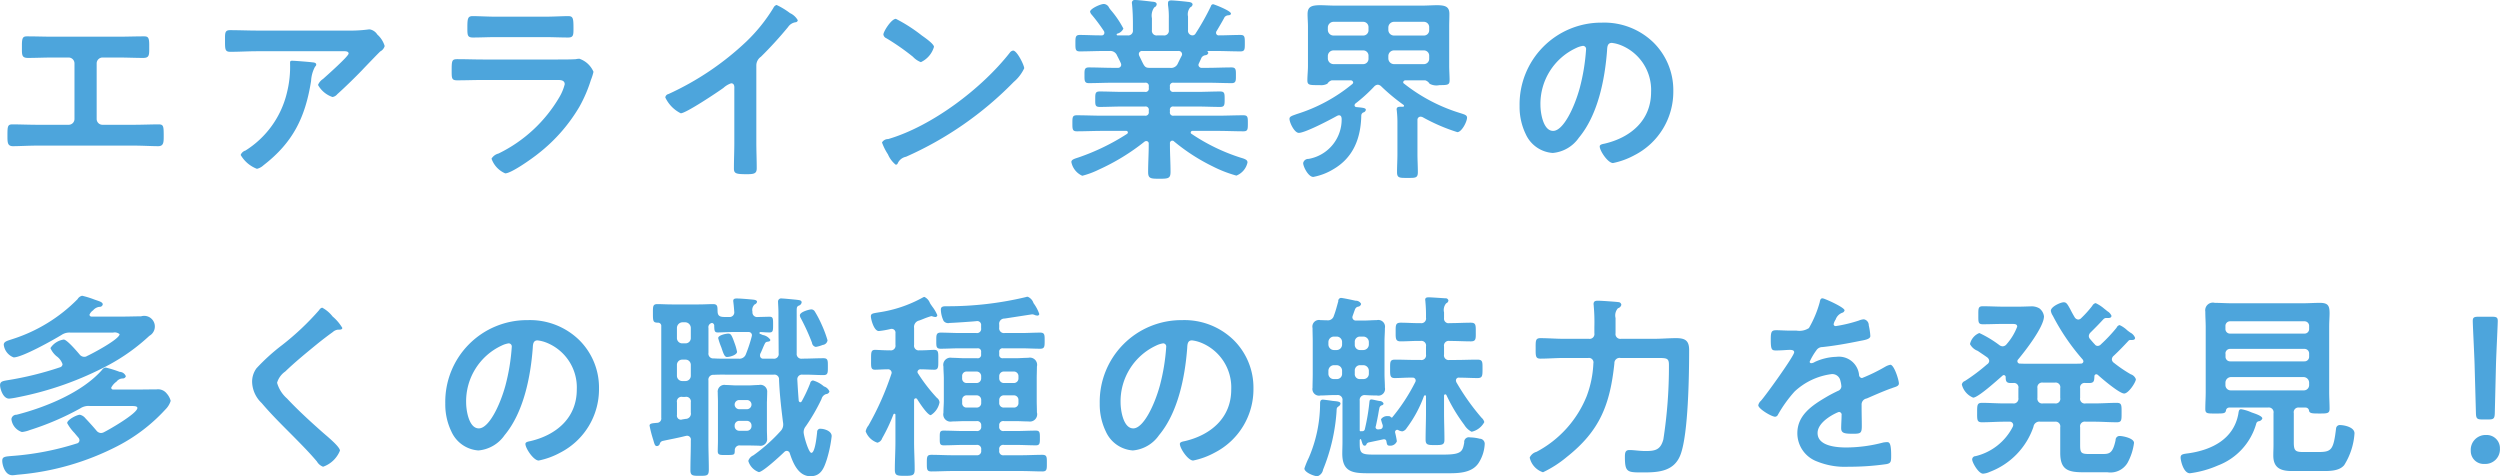 <svg xmlns="http://www.w3.org/2000/svg" width="302.531" height="57.62" viewBox="0 0 302.531 57.62">
  <defs>
    <style>
      .cls-1 {
        fill: #4da5dc;
        fill-rule: evenodd;
      }
    </style>
  </defs>
  <path id="エアライン業界の_多くの職種の魅力を発見_" data-name="エアライン業界の 多くの職種の魅力を発見！" class="cls-1" d="M575.834,6388.1c-1.032,0-2.088-.04-3.12-0.04-0.48,0-.624.14-0.624,1.05v0.58c0,0.72.072,0.98,0.744,0.98,0.984,0,1.968-.05,2.976-0.05h1.921a0.712,0.712,0,0,1,.72.72v6.72a0.7,0.7,0,0,1-.72.7h-3.745c-1.008,0-2.3-.05-3.024-0.05-0.6,0-.624.22-0.624,1.37,0,0.82,0,1.27.672,1.27,0.72,0,1.944-.07,2.976-0.07H585.6c1.032,0,2.256.07,2.976,0.07,0.673,0,.673-0.48.673-1.25,0-1.17-.024-1.39-0.624-1.39-0.721,0-2.041.05-3.025,0.05h-3.744a0.7,0.7,0,0,1-.72-0.7v-6.72a0.712,0.712,0,0,1,.72-0.72h1.92c1.008,0,1.992.05,2.976,0.05,0.672,0,.744-0.26.744-1.01v-0.57c0-.89-0.144-1.03-0.624-1.03-1.056,0-2.088.04-3.144,0.04h-7.9Zm28.945,2.91c-0.24,0-.24.12-0.24,0.31a12.916,12.916,0,0,1-.384,3.58,11.362,11.362,0,0,1-5.017,6.98,0.9,0.9,0,0,0-.576.53,3.881,3.881,0,0,0,1.968,1.68,1.75,1.75,0,0,0,.792-0.43c3.577-2.76,5.065-5.81,5.761-10.2a4.086,4.086,0,0,1,.48-1.73,0.375,0.375,0,0,0,.144-0.24c0-.27-0.336-0.27-0.5-0.29C606.843,6391.15,605.091,6391.01,604.779,6391.01Zm-4.2-3.65c-1.1,0-2.208-.05-3.312-0.05-0.552,0-.6.29-0.6,0.91v0.48c0,0.96.024,1.23,0.648,1.23,1.08,0,2.16-.07,3.264-0.07h10.3c0.216,0,.744-0.05.744,0.28s-2.664,2.69-3.1,3.08a1.552,1.552,0,0,0-.6.72,3.155,3.155,0,0,0,1.752,1.46,0.93,0.93,0,0,0,.576-0.34c0.888-.79,2.136-2.01,2.976-2.88,0.288-.31,2.089-2.18,2.233-2.3a1.055,1.055,0,0,0,.528-0.65,3,3,0,0,0-.889-1.39,1.371,1.371,0,0,0-.888-0.62,1.515,1.515,0,0,0-.312.02,17.222,17.222,0,0,1-2.5.12H600.578Zm27.288,3.5c-1.032,0-2.064-.04-3.072-0.04-0.672,0-.7.16-0.7,1.39,0,0.93,0,1.17.672,1.17,1.032,0,2.04-.04,3.048-0.04h8.929c0.384,0,1.032-.05,1.032.52a6.009,6.009,0,0,1-.648,1.56,17.3,17.3,0,0,1-7.368,6.82,1.384,1.384,0,0,0-.841.62,3.011,3.011,0,0,0,1.657,1.78c0.744,0,3.336-1.85,4.008-2.4a20.076,20.076,0,0,0,4.968-5.66,16.75,16.75,0,0,0,1.392-3.24,6.145,6.145,0,0,0,.313-0.99,2.859,2.859,0,0,0-1.705-1.58,2.121,2.121,0,0,0-.432.05c-0.5.04-1.608,0.04-2.16,0.04h-9.1Zm1.608-5.18c-0.936,0-2.16-.07-2.832-0.07-0.6,0-.648.29-0.648,1.41,0,0.89,0,1.18.672,1.18,0.936,0,1.872-.05,2.808-0.05h5.881c0.936,0,1.872.05,2.832,0.05,0.648,0,.648-0.31.648-1.13,0-1.2-.048-1.46-0.648-1.46-0.624,0-1.848.07-2.832,0.07h-5.881Zm31.489,5.93a1.281,1.281,0,0,1,.552-1.08,46.77,46.77,0,0,0,3.288-3.6,1.315,1.315,0,0,1,.936-0.58,0.276,0.276,0,0,0,.24-0.24,2.059,2.059,0,0,0-.936-0.86,9.029,9.029,0,0,0-1.632-.99,0.631,0.631,0,0,0-.384.36,20.2,20.2,0,0,1-3.264,4.06,34.571,34.571,0,0,1-9.433,6.36,0.485,0.485,0,0,0-.384.41,4.067,4.067,0,0,0,1.872,1.92c0.624,0,4.441-2.55,5.161-3.07a2.613,2.613,0,0,1,.936-0.56c0.456,0,.384.53,0.384,0.68v6.52c0,1.04-.048,2.07-0.048,3.1,0,0.62.24,0.7,1.56,0.7,0.888,0,1.2-.08,1.2-0.72,0-1.03-.048-2.09-0.048-3.15v-9.26Zm31.072-1.83a0.6,0.6,0,0,0-.408.27c-3.408,4.34-9.408,8.88-14.713,10.44a0.84,0.84,0,0,0-.744.41,6.726,6.726,0,0,0,.72,1.44,3.268,3.268,0,0,0,.936,1.25,0.24,0.24,0,0,0,.24-0.15,1.387,1.387,0,0,1,1.008-.81,41.972,41.972,0,0,0,13.034-9.05,4.882,4.882,0,0,0,1.272-1.66C693.38,6391.56,692.515,6389.78,692.035,6389.78Zm-14.185-3.84c-0.552,0-1.512,1.54-1.512,1.9a0.6,0.6,0,0,0,.384.46,28.81,28.81,0,0,1,3.192,2.23,2.554,2.554,0,0,0,.961.65,2.937,2.937,0,0,0,1.584-1.85c0-.36-1.152-1.15-1.464-1.37A18.884,18.884,0,0,0,677.85,6385.94Zm30.673,5.93c-0.624,0-.624-0.26-1.224-1.46a0.727,0.727,0,0,1-.049-0.22,0.381,0.381,0,0,1,.433-0.36h4.344a0.406,0.406,0,0,1,.456.39,0.459,0.459,0,0,1-.048.19c-0.168.31-.312,0.62-0.456,0.91a0.884,0.884,0,0,1-.96.55h-2.5Zm5.592-4.15a0.434,0.434,0,0,1-.336.22,0.557,0.557,0,0,1-.576-0.65v-1.63a1.322,1.322,0,0,1,.264-1.11,0.473,0.473,0,0,0,.288-0.33c0-.29-0.408-0.32-0.624-0.34-0.36-.05-1.632-0.17-1.944-0.17-0.24,0-.408.05-0.408,0.34v0.21a9.692,9.692,0,0,1,.1,1.66v1.37a0.566,0.566,0,0,1-.672.65h-0.7a0.566,0.566,0,0,1-.672-0.65v-1.42a1.688,1.688,0,0,1,.288-1.32,0.443,0.443,0,0,0,.288-0.36c0-.29-0.336-0.31-0.576-0.33-0.384-.05-1.681-0.2-2.017-0.2a0.337,0.337,0,0,0-.408.36c0,0.08.024,0.15,0.024,0.22,0.072,0.77.1,1.54,0.1,2.3v0.75a0.575,0.575,0,0,1-.672.65h-1.176a0.1,0.1,0,0,1-.12-0.1,0.141,0.141,0,0,1,.048-0.1,1.115,1.115,0,0,0,.768-0.62,11.688,11.688,0,0,0-1.512-2.23c-0.1-.12-0.168-0.22-0.216-0.29a0.759,0.759,0,0,0-.624-0.46c-0.432,0-1.68.58-1.68,0.94a0.837,0.837,0,0,0,.216.38,21.476,21.476,0,0,1,1.464,1.97,0.369,0.369,0,0,1,.048.22,0.3,0.3,0,0,1-.336.29h-0.264c-0.792,0-1.584-.05-2.376-0.05-0.528,0-.528.29-0.528,1.01s0,0.98.528,0.98c1.008,0,1.992-.05,3-0.05h0.624a0.867,0.867,0,0,1,.888.55c0.168,0.32.312,0.6,0.456,0.92a0.665,0.665,0,0,1,.048.21,0.385,0.385,0,0,1-.432.36H704.13c-0.984,0-1.944-.05-2.928-0.05-0.552,0-.528.32-0.528,0.96,0,0.56-.024.94,0.5,0.94,0.984,0,1.968-.05,2.952-0.05H708a0.39,0.39,0,0,1,.456.46v0.19a0.39,0.39,0,0,1-.456.46h-2.713c-0.912,0-1.848-.05-2.76-0.05-0.552,0-.552.24-0.552,0.93s-0.024.94,0.552,0.94c0.912,0,1.848-.05,2.76-0.05H708a0.39,0.39,0,0,1,.456.46v0.19a0.4,0.4,0,0,1-.456.46H702.81c-1.008,0-2.04-.05-3.072-0.05-0.528,0-.528.26-0.528,0.96s0,0.98.528,0.98c1.032,0,2.064-.05,3.072-0.05h2.9a0.193,0.193,0,0,1,.216.17,0.227,0.227,0,0,1-.1.19,26.907,26.907,0,0,1-5.9,2.86c-0.528.17-.84,0.27-0.84,0.55a2.292,2.292,0,0,0,1.32,1.66,10.232,10.232,0,0,0,1.992-.74,26.1,26.1,0,0,0,5.545-3.39,0.369,0.369,0,0,1,.216-0.07,0.288,0.288,0,0,1,.288.33v0.17c0,1.08-.072,2.16-0.072,3.24,0,0.79.288,0.82,1.344,0.82,1.1,0,1.368-.03,1.368-0.84,0-1.08-.072-2.16-0.072-3.22v-0.21a0.3,0.3,0,0,1,.264-0.34,0.287,0.287,0,0,1,.24.1,23.288,23.288,0,0,0,4.68,3.02,15.219,15.219,0,0,0,2.856,1.11,2.2,2.2,0,0,0,1.345-1.59c0-.29-0.24-0.41-0.792-0.57a23.114,23.114,0,0,1-5.977-2.89,0.165,0.165,0,0,1-.1-0.16,0.205,0.205,0,0,1,.24-0.2h3.072c1.008,0,2.041.05,3.073,0.05,0.528,0,.528-0.26.528-0.98s0-.96-0.552-0.96c-1.033,0-2.041.05-3.049,0.05h-5.376a0.392,0.392,0,0,1-.456-0.46v-0.22a0.38,0.38,0,0,1,.456-0.43h2.856c0.912,0,1.824.05,2.76,0.05,0.552,0,.552-0.26.552-0.94s0-.93-0.552-0.93c-0.936,0-1.848.05-2.76,0.05h-2.856a0.392,0.392,0,0,1-.456-0.46v-0.19a0.39,0.39,0,0,1,.456-0.46h4.08c0.984,0,1.968.05,2.952,0.05,0.529,0,.5-0.36.5-0.94,0-.64.024-0.96-0.529-0.96-0.984,0-1.944.05-2.928,0.05h-0.624a0.39,0.39,0,0,1-.456-0.36,0.727,0.727,0,0,1,.072-0.21c0.1-.22.216-0.46,0.312-0.68a0.656,0.656,0,0,1,.48-0.28,0.4,0.4,0,0,0,.336-0.27,0.39,0.39,0,0,0-.072-0.14c-0.048-.05-0.048-0.1.024-0.1h0.936c1.008,0,1.992.05,3,.05,0.528,0,.528-0.26.528-0.98,0-.75,0-1.01-0.528-1.01-0.864,0-1.729.05-2.593,0.05a0.309,0.309,0,0,1-.36-0.32,0.326,0.326,0,0,1,.072-0.21c0.24-.41.744-1.25,0.96-1.68a0.639,0.639,0,0,1,.456-0.22c0.048,0,.312-0.02.312-0.21,0-.34-2.064-1.13-2.16-1.13a0.305,0.305,0,0,0-.264.24A30.193,30.193,0,0,1,714.115,6387.72Zm20.928-.43a0.635,0.635,0,0,1-.648.67h-3.6a0.685,0.685,0,0,1-.672-0.67v-0.31a0.694,0.694,0,0,1,.672-0.68h3.6a0.643,0.643,0,0,1,.648.68v0.31Zm0,3.45a0.643,0.643,0,0,1-.648.68h-3.6a0.694,0.694,0,0,1-.672-0.68v-0.31a0.685,0.685,0,0,1,.672-0.67h3.6a0.635,0.635,0,0,1,.648.67v0.31Zm2.4-.31a0.685,0.685,0,0,1,.672-0.67h3.624a0.635,0.635,0,0,1,.648.67v0.31a0.643,0.643,0,0,1-.648.68h-3.624a0.694,0.694,0,0,1-.672-0.68v-0.31Zm0.672-2.47a0.685,0.685,0,0,1-.672-0.67v-0.31a0.694,0.694,0,0,1,.672-0.68h3.624a0.643,0.643,0,0,1,.648.68v0.31a0.635,0.635,0,0,1-.648.67h-3.624Zm-4.657,8.23a19.135,19.135,0,0,0,2.257-2.04,0.66,0.66,0,0,1,.456-0.24,0.685,0.685,0,0,1,.432.22,24.1,24.1,0,0,0,2.688,2.23,0.124,0.124,0,0,1-.1.22h-0.312c-0.216,0-.432.04-0.432,0.31,0,0.07.024,0.14,0.024,0.21a12.719,12.719,0,0,1,.072,1.35v3.84c0,0.74-.048,1.49-0.048,2.21s0.336,0.69,1.272.69,1.248,0.03,1.248-.69c0-.75-0.048-1.47-0.048-2.21v-4.13a0.372,0.372,0,0,1,.36-0.38,0.611,0.611,0,0,1,.288.07,22.139,22.139,0,0,0,4.177,1.8c0.528,0,1.176-1.27,1.176-1.75,0-.32-0.336-0.39-0.744-0.53a20.7,20.7,0,0,1-6.865-3.58,0.209,0.209,0,0,1-.12-0.19,0.28,0.28,0,0,1,.288-0.22h2.376a0.911,0.911,0,0,1,.528.41,1.718,1.718,0,0,0,1.2.17c0.984,0,1.225-.02,1.225-0.58s-0.049-1.17-.049-1.75v-4.75c0-.5.024-1.01,0.024-1.54,0-.88-0.5-1.05-1.536-1.05-0.5,0-1.128.05-1.9,0.05H731.13c-0.768,0-1.416-.05-1.9-0.05-1.08,0-1.56.17-1.56,1.08,0,0.5.048,1.01,0.048,1.51v4.75c0,0.58-.072,1.18-0.072,1.75s0.264,0.58,1.248.58h0.264a1.579,1.579,0,0,0,.912-0.17,0.911,0.911,0,0,1,.528-0.41h2.28a0.306,0.306,0,0,1,.312.24,0.284,0.284,0,0,1-.12.22,19.8,19.8,0,0,1-6.7,3.62c-0.528.2-.888,0.27-0.888,0.58,0,0.46.6,1.7,1.128,1.7,0.768,0,3.816-1.6,4.632-2.06a0.906,0.906,0,0,1,.216-0.07c0.264,0,.312.19,0.336,0.41a4.838,4.838,0,0,1-4.008,4.87,0.625,0.625,0,0,0-.648.5c0,0.44.624,1.68,1.224,1.68a7.186,7.186,0,0,0,2.424-.93c2.448-1.42,3.337-3.8,3.385-6.53a0.427,0.427,0,0,1,.24-0.34,0.405,0.405,0,0,0,.312-0.31c0-.24-0.336-0.26-1.128-0.34a0.232,0.232,0,0,1-.241-0.21A0.353,0.353,0,0,1,733.458,6396.19Zm27.529-6.98a0.377,0.377,0,0,1,.384.43,24.408,24.408,0,0,1-.768,4.68c-0.672,2.45-2.017,5.18-3.217,5.18-1.224,0-1.536-2.23-1.536-3.12a7.435,7.435,0,0,1,4.321-6.91A2.866,2.866,0,0,1,760.987,6389.21Zm2.3-2.81a9.885,9.885,0,0,0-9.961,10.08,7.543,7.543,0,0,0,.744,3.41,3.876,3.876,0,0,0,3.264,2.28,4.3,4.3,0,0,0,3.169-1.85c2.3-2.76,3.144-7.03,3.408-10.54,0.024-.4.024-0.93,0.576-0.93a4.292,4.292,0,0,1,.912.21,5.831,5.831,0,0,1,3.84,5.74c0,3.43-2.472,5.5-5.616,6.24-0.24.05-.6,0.1-0.6,0.34,0,0.52.984,2.01,1.608,2.01a9.276,9.276,0,0,0,2.616-.96,8.617,8.617,0,0,0,4.681-7.75,8.1,8.1,0,0,0-2.425-5.9A8.539,8.539,0,0,0,763.291,6386.4Zm-184.576,50.93a33.957,33.957,0,0,1-7.609,1.49c-1.1.09-1.392,0.09-1.392,0.62,0,0.41.288,1.73,1.224,1.73,0.192,0,.48-0.05.7-0.07a32.045,32.045,0,0,0,12.025-3.46,20.7,20.7,0,0,0,5.785-4.42,2.508,2.508,0,0,0,.648-1.05,2.161,2.161,0,0,0-.48-0.89,1.328,1.328,0,0,0-1.225-.5c-0.816,0-1.632.02-2.448,0.02h-2.784a0.236,0.236,0,0,1-.264-0.22,2.045,2.045,0,0,1,.648-0.74,0.952,0.952,0,0,1,.744-0.38,0.383,0.383,0,0,0,.384-0.27,0.83,0.83,0,0,0-.744-0.53,14.243,14.243,0,0,0-1.68-.52,0.581,0.581,0,0,0-.456.28c-2.4,2.74-6.865,4.54-10.345,5.43a0.6,0.6,0,0,0-.624.53,1.85,1.85,0,0,0,1.272,1.56,3.754,3.754,0,0,0,.96-0.24,33.247,33.247,0,0,0,6.1-2.62,1.8,1.8,0,0,1,1.152-.29h4.968c0.5,0,.792.03,0.792,0.24,0,0.65-3.36,2.59-4.008,2.91a0.829,0.829,0,0,1-.408.12,0.751,0.751,0,0,1-.552-0.31c-0.384-.46-0.912-1.04-1.32-1.47a1.2,1.2,0,0,0-.672-0.43c-0.36,0-1.536.6-1.536,1.01a5.416,5.416,0,0,0,.888,1.2c0.168,0.21.336,0.4,0.48,0.57a0.514,0.514,0,0,1,.12.32A0.407,0.407,0,0,1,578.715,6437.33Zm0.336-10.8c-0.288-.34-1.512-1.78-1.9-1.78a2.346,2.346,0,0,0-1.608,1.03,2.652,2.652,0,0,0,.744.99,1.947,1.947,0,0,1,.721.96,0.41,0.41,0,0,1-.313.38,39.378,39.378,0,0,1-6.336,1.56c-0.576.1-.912,0.15-0.912,0.6,0,0.39.336,1.63,1.1,1.63a8.8,8.8,0,0,0,1.008-.16,39.571,39.571,0,0,0,11.089-3.94,23.759,23.759,0,0,0,4.872-3.5,1.29,1.29,0,0,0-1.008-2.36c-0.72,0-1.44.03-2.16,0.03h-3.792a0.249,0.249,0,0,1-.288-0.22,1.161,1.161,0,0,1,.432-0.53,1.222,1.222,0,0,1,.768-0.43,0.369,0.369,0,0,0,.408-0.29c0-.31-0.5-0.4-1.032-0.6a10.871,10.871,0,0,0-1.464-.45,0.849,0.849,0,0,0-.552.41,19.287,19.287,0,0,1-7.9,4.84c-0.6.2-1.032,0.29-1.032,0.68a1.861,1.861,0,0,0,1.2,1.53c1.032,0,4.8-2.11,5.808-2.73a1.7,1.7,0,0,1,1.081-.27h5.136a0.9,0.9,0,0,1,.792.19c0,0.6-3.312,2.36-3.936,2.64a0.573,0.573,0,0,1-.36.1A0.729,0.729,0,0,1,579.051,6426.53Zm30.648-4.56a3.948,3.948,0,0,0-1.272-1.08,0.6,0.6,0,0,0-.36.29,32.272,32.272,0,0,1-4.489,4.24,24.042,24.042,0,0,0-3.1,2.81,2.737,2.737,0,0,0-.528,1.66,3.642,3.642,0,0,0,1.152,2.54c1.176,1.39,2.5,2.69,3.793,3.99,0.984,1,1.992,2.01,2.9,3.09a1.418,1.418,0,0,0,.744.63,3.4,3.4,0,0,0,2.04-1.95c0-.48-1.656-1.82-2.064-2.18-1.488-1.32-2.976-2.67-4.344-4.13a3.937,3.937,0,0,1-1.2-1.9,2.509,2.509,0,0,1,.985-1.36c1.248-1.2,2.616-2.31,3.96-3.41,0.6-.48,1.2-0.94,1.8-1.37a1.1,1.1,0,0,1,.648-0.29c0.168,0,.5.03,0.5-0.21A5.383,5.383,0,0,0,609.7,6421.97Zm21.288,3.24a0.377,0.377,0,0,1,.384.43,24.408,24.408,0,0,1-.768,4.68c-0.672,2.45-2.017,5.18-3.217,5.18-1.224,0-1.536-2.23-1.536-3.12a7.435,7.435,0,0,1,4.32-6.91A2.882,2.882,0,0,1,630.987,6425.21Zm2.3-2.81a9.885,9.885,0,0,0-9.961,10.08,7.543,7.543,0,0,0,.744,3.41,3.876,3.876,0,0,0,3.264,2.28,4.3,4.3,0,0,0,3.169-1.85c2.3-2.76,3.144-7.03,3.408-10.54,0.024-.4.024-0.93,0.576-0.93a4.292,4.292,0,0,1,.912.21,5.831,5.831,0,0,1,3.84,5.74c0,3.43-2.472,5.5-5.616,6.24-0.24.05-.6,0.1-0.6,0.34,0,0.53.984,2.01,1.608,2.01a9.276,9.276,0,0,0,2.616-.96,8.617,8.617,0,0,0,4.681-7.75,8.1,8.1,0,0,0-2.425-5.9A8.539,8.539,0,0,0,633.291,6422.4Zm26.52,12.19a0.556,0.556,0,0,1,.576.58v0.05a0.553,0.553,0,0,1-.576.57h-0.888a0.553,0.553,0,0,1-.576-0.57v-0.05a0.556,0.556,0,0,1,.576-0.58h0.888Zm0-2.52a0.551,0.551,0,0,1,.576.55,0.565,0.565,0,0,1-.576.56h-0.888a0.565,0.565,0,0,1-.576-0.56,0.551,0.551,0,0,1,.576-0.55h0.888Zm2.448,0.17c0-.36.024-0.72,0.024-1.1a0.819,0.819,0,0,0-1.008-.89c-0.432,0-.84.05-1.248,0.05h-1.464c-0.432,0-.864-0.05-1.3-0.05a0.809,0.809,0,0,0-.961.91c0,0.36.024,0.72,0.024,1.08v4.73c0,0.43-.024.86-0.024,1.29,0,0.49.312,0.46,0.961,0.46,1.08,0,1.08,0,1.1-.55a0.577,0.577,0,0,1,.7-0.6h1.1c0.384,0,.768.02,1.128,0.02a0.809,0.809,0,0,0,.984-0.89c0-.33-0.024-0.69-0.024-1.03v-3.43Zm7.321-7.42a13.969,13.969,0,0,0-.7-1.87,12.932,12.932,0,0,0-.841-1.61,0.5,0.5,0,0,0-.408-0.24c-0.216,0-1.392.29-1.392,0.72a0.729,0.729,0,0,0,.1.32,25.647,25.647,0,0,1,1.369,3,0.563,0.563,0,0,0,.456.5,3.791,3.791,0,0,0,.84-0.24A0.643,0.643,0,0,0,669.58,6424.82Zm-18.218,7.52a0.563,0.563,0,0,1,.672-0.65h0.336a0.563,0.563,0,0,1,.672.65v1.25a0.633,0.633,0,0,1-.624.76l-0.432.07a0.86,0.86,0,0,1-.12.03,0.49,0.49,0,0,1-.5-0.58v-1.53Zm0-4.52a0.634,0.634,0,0,1,.672-0.64h0.336a0.634,0.634,0,0,1,.672.64v1.3a0.637,0.637,0,0,1-.672.65h-0.336a0.637,0.637,0,0,1-.672-0.65v-1.3Zm0-4.48a0.694,0.694,0,0,1,.672-0.68h0.336a0.694,0.694,0,0,1,.672.68v1.22a0.637,0.637,0,0,1-.672.65h-0.336a0.637,0.637,0,0,1-.672-0.65v-1.22Zm3.816,0.02a0.519,0.519,0,0,1,.432-0.62,0.336,0.336,0,0,1,.264.38c0.024,0.55.024,0.77,0.432,0.77,0.529,0,1.153-.05,1.777-0.05H660a0.389,0.389,0,0,1,.432.38c0,0.05-.024.1-0.024,0.15a17.191,17.191,0,0,1-.7,2.13,0.825,0.825,0,0,1-.912.56h-0.936c-0.624,0-1.416.02-2.041-.03a0.576,0.576,0,0,1-.648-0.67v-3Zm6.673,3.7a0.364,0.364,0,0,1-.432-0.36,0.659,0.659,0,0,1,.024-0.22c0.216-.41.36-0.86,0.576-1.27a0.349,0.349,0,0,1,.264-0.19c0.168-.03.384-0.03,0.384-0.24a1.409,1.409,0,0,0-.912-0.58c-0.12-.05-0.216-0.1-0.336-0.14a0.111,0.111,0,0,1-.072-0.1,0.127,0.127,0,0,1,.12-0.12c0.36,0.02.744,0.05,1.1,0.05,0.432,0,.432-0.24.432-0.96s0-.94-0.432-0.94c-0.312,0-1.032.03-1.416,0.03a0.561,0.561,0,0,1-.648-0.63,0.908,0.908,0,0,1,.264-0.89,0.433,0.433,0,0,0,.288-0.31c0-.26-0.432-0.26-0.648-0.29-0.48-.04-1.344-0.12-1.8-0.12-0.216,0-.432.03-0.432,0.29,0,0.07.024,0.17,0.024,0.24,0.048,0.36.072,0.72,0.1,1.08a0.563,0.563,0,0,1-.624.63h-0.456c-0.552,0-.913-0.05-0.936-0.65-0.024-.55.047-0.91-0.553-0.91-0.432,0-1.1.04-1.728,0.04h-3.264c-0.6,0-1.3-.04-1.728-0.04-0.576,0-.552.28-0.552,1.12,0,0.96.024,1.11,0.576,1.13a0.386,0.386,0,0,1,.432.43v11.07a0.527,0.527,0,0,1-.528.62c-0.5.05-.888,0.05-0.888,0.34a14.8,14.8,0,0,0,.456,1.75c0.144,0.5.192,0.72,0.432,0.72a0.379,0.379,0,0,0,.36-0.31,0.478,0.478,0,0,1,.336-0.31c0.912-.2,1.824-0.36,2.76-0.6,0.048,0,.12-0.03.192-0.03a0.462,0.462,0,0,1,.456.56v0.24c0,1.12-.048,2.25-0.048,3.38,0,0.67.312,0.67,1.1,0.67,0.912,0,1.128,0,1.128-.77,0-1.1-.048-2.18-0.048-3.28v-7.49a0.587,0.587,0,0,1,.648-0.68c0.672-.04,1.369-0.02,2.041-0.02h5.184a0.564,0.564,0,0,1,.672.62c0.072,1.78.264,3.41,0.48,5.14a1.311,1.311,0,0,1,.024.29,1.108,1.108,0,0,1-.312.77,20.433,20.433,0,0,1-3.312,2.95,1.081,1.081,0,0,0-.6.67,2.048,2.048,0,0,0,1.272,1.35c0.48,0,2.664-2.02,3.1-2.45a0.422,0.422,0,0,1,.312-0.12,0.4,0.4,0,0,1,.336.29c0.384,1.17,1.032,2.78,2.5,2.78,1.273,0,1.633-.98,1.969-1.99a15.518,15.518,0,0,0,.6-2.86c0-.65-0.936-0.89-1.3-0.89a0.372,0.372,0,0,0-.457.39c-0.047.41-.239,2.52-0.7,2.52-0.336,0-.936-2.09-0.936-2.5a1.112,1.112,0,0,1,.264-0.72,23.435,23.435,0,0,0,1.9-3.29,0.833,0.833,0,0,1,.552-0.6,0.449,0.449,0,0,0,.408-0.31,1.052,1.052,0,0,0-.672-0.62,3.362,3.362,0,0,0-1.321-.72,0.38,0.38,0,0,0-.336.33,17.534,17.534,0,0,1-1.008,2.16,0.249,0.249,0,0,1-.192.15,0.232,0.232,0,0,1-.192-0.22c-0.072-.84-0.12-1.68-0.168-2.52a0.558,0.558,0,0,1,.648-0.6c0.84-.02,1.681.05,2.521,0.05,0.552,0,.528-0.31.528-1.03,0-.7.024-1.01-0.528-1.01-0.84,0-1.681.05-2.5,0.05h-0.072a0.567,0.567,0,0,1-.672-0.63v-5.06c0-.46,0-0.6.24-0.72a0.5,0.5,0,0,0,.36-0.39c0-.28-0.288-0.28-0.648-0.33-0.312-.03-1.512-0.15-1.752-0.15a0.376,0.376,0,0,0-.456.41c0,0.19.048,0.79,0.048,1.3v0.81c0,1.37.024,2.74,0.024,4.11a0.564,0.564,0,0,1-.672.65h-1.152Zm-3.216-.84a6.354,6.354,0,0,0-.312-1.08c-0.336-.96-0.456-1.11-0.744-1.11s-1.224.19-1.224,0.55a8.512,8.512,0,0,0,.384,1.13c0.24,0.72.384,1.15,0.672,1.15C657.8,6426.86,658.635,6426.6,658.635,6426.22Zm27.24,5.85a0.534,0.534,0,0,1,.552-0.57H687.6a0.553,0.553,0,0,1,.576.57v0.34a0.537,0.537,0,0,1-.576.57h-1.176a0.519,0.519,0,0,1-.552-0.57v-0.34Zm5.064,0.91a0.537,0.537,0,0,1-.576-0.57v-0.34a0.553,0.553,0,0,1,.576-0.57h1.176a0.553,0.553,0,0,1,.576.57v0.34a0.537,0.537,0,0,1-.576.57h-1.176Zm-3.336-4.36a0.553,0.553,0,0,1,.576.57v0.24a0.556,0.556,0,0,1-.576.58h-1.176a0.537,0.537,0,0,1-.552-0.58v-0.24a0.534,0.534,0,0,1,.552-0.57H687.6Zm5.088,0.81a0.556,0.556,0,0,1-.576.58h-1.176a0.556,0.556,0,0,1-.576-0.58v-0.24a0.553,0.553,0,0,1,.576-0.57h1.176a0.553,0.553,0,0,1,.576.57v0.24Zm-1.656-5.47a0.58,0.58,0,0,1-.672-0.67v-0.34a0.629,0.629,0,0,1,.648-0.74c0.336-.05,3.289-0.51,3.336-0.51a0.867,0.867,0,0,1,.361.1,1.579,1.579,0,0,0,.264.05,0.217,0.217,0,0,0,.24-0.19,4.866,4.866,0,0,0-.7-1.32,1.237,1.237,0,0,0-.7-0.77,0.822,0.822,0,0,0-.264.05,40.627,40.627,0,0,1-9.456,1.1c-0.432,0-.792-0.02-0.792.41a3.341,3.341,0,0,0,.336,1.37,0.693,0.693,0,0,0,.72.24c0.312,0,2.9-.17,3.264-0.22a0.47,0.47,0,0,1,.552.53v0.33a0.5,0.5,0,0,1-.576.58h-2.04c-0.768,0-1.512-.05-2.28-0.05-0.553,0-.529.34-0.529,0.99,0,0.67-.024.96,0.529,0.96,0.768,0,1.536-.05,2.28-0.05h2.16a0.394,0.394,0,0,1,.456.45v0.29a0.408,0.408,0,0,1-.48.46h-1.464c-0.528,0-1.056-.05-1.584-0.05a0.875,0.875,0,0,0-1.032,1.06c0,0.48.048,0.98,0.048,1.46v2.66c0,0.48-.048.96-0.048,1.47a0.876,0.876,0,0,0,1.056,1.05c0.5,0,1.032-.04,1.56-0.04H687.6a0.493,0.493,0,0,1,.576.55v0.07a0.5,0.5,0,0,1-.576.58h-1.536c-0.816,0-1.632-.05-2.448-0.05-0.481,0-.456.26-0.456,0.89s-0.025.89,0.48,0.89c0.816,0,1.632-.05,2.424-0.05H687.6a0.5,0.5,0,0,1,.576.57v0.12a0.5,0.5,0,0,1-.576.56h-2.952c-0.816,0-1.656-.05-2.5-0.05-0.552,0-.552.26-0.552,1.01s0,1,.552,1c0.841,0,1.681-.05,2.5-0.05h8.424c0.84,0,1.681.05,2.521,0.05,0.552,0,.528-0.31.528-1,0-.72.024-1.01-0.552-1.01-0.84,0-1.657.05-2.5,0.05h-2.136a0.487,0.487,0,0,1-.576-0.56v-0.12a0.487,0.487,0,0,1,.576-0.57h1.416c0.816,0,1.632.05,2.449,0.05,0.48,0,.48-0.27.48-0.89s0-.89-0.48-0.89c-0.817,0-1.633.05-2.449,0.05h-1.416a0.494,0.494,0,0,1-.576-0.58v-0.07a0.484,0.484,0,0,1,.576-0.55h1.392c0.528,0,1.056.04,1.584,0.04a0.879,0.879,0,0,0,1.009-1.1c0-.48-0.024-0.96-0.024-1.42v-2.66c0-.48.024-0.98,0.024-1.46a0.875,0.875,0,0,0-1.057-1.06c-0.5,0-1.032.05-1.536,0.05h-1.512a0.4,0.4,0,0,1-.456-0.46v-0.29a0.394,0.394,0,0,1,.456-0.45h2.232c0.768,0,1.512.05,2.281,0.05,0.528,0,.528-0.29.528-0.96s0.024-.99-0.528-0.99c-0.769,0-1.513.05-2.281,0.05h-2.016Zm-10.609,7.99c0.24,0.39,1.248,1.95,1.656,1.95a2.329,2.329,0,0,0,1.056-1.54,0.716,0.716,0,0,0-.312-0.55,20.1,20.1,0,0,1-2.256-2.91,0.41,0.41,0,0,1-.1-0.24,0.362,0.362,0,0,1,.408-0.31c0.528,0,1.128.05,1.633,0.05,0.527,0,.48-0.41.48-1.2,0-.82.047-1.2-0.48-1.2-0.481,0-1.129.07-1.777,0.05a0.563,0.563,0,0,1-.672-0.65v-2.06a0.794,0.794,0,0,1,.6-0.89c0.1-.03.336-0.12,0.576-0.22a9.314,9.314,0,0,1,.888-0.31,0.359,0.359,0,0,1,.144.02,1.319,1.319,0,0,0,.36.08,0.227,0.227,0,0,0,.241-0.22,4.586,4.586,0,0,0-.6-1.03c-0.12-.17-0.216-0.31-0.288-0.43a1.361,1.361,0,0,0-.672-0.75,0.519,0.519,0,0,0-.192.07,15.693,15.693,0,0,1-5.328,1.8c-0.672.12-.96,0.12-0.96,0.48,0,0.32.36,1.78,0.96,1.78a10.256,10.256,0,0,0,1.392-.24,0.359,0.359,0,0,1,.144-0.02,0.452,0.452,0,0,1,.48.52v1.42a0.563,0.563,0,0,1-.672.65c-0.672.02-1.344-.05-1.8-0.05-0.5,0-.48.34-0.48,1.2,0,0.84-.048,1.2.48,1.2,0.312,0,1.1-.05,1.512-0.05a0.438,0.438,0,0,1,.5.41,0.554,0.554,0,0,1-.048.19,34.511,34.511,0,0,1-2.76,6.2,1.608,1.608,0,0,0-.336.71,2.269,2.269,0,0,0,1.416,1.37,0.792,0.792,0,0,0,.576-0.53,20.881,20.881,0,0,0,1.368-2.9,0.132,0.132,0,0,1,.12-0.07,0.121,0.121,0,0,1,.12.14v3.27c0,1.1-.072,2.23-0.072,3.33,0,0.72.216,0.77,1.2,0.77s1.2-.05,1.2-0.79c0-1.1-.072-2.21-0.072-3.31v-5.07a0.209,0.209,0,0,1,.192-0.21A0.229,0.229,0,0,1,680.426,6431.95Zm29.761-6.74a0.377,0.377,0,0,1,.384.43,24.408,24.408,0,0,1-.768,4.68c-0.672,2.45-2.017,5.18-3.217,5.18-1.224,0-1.536-2.23-1.536-3.12a7.435,7.435,0,0,1,4.32-6.91A2.872,2.872,0,0,1,710.187,6425.21Zm2.3-2.81a9.885,9.885,0,0,0-9.961,10.08,7.543,7.543,0,0,0,.744,3.41,3.876,3.876,0,0,0,3.264,2.28,4.3,4.3,0,0,0,3.169-1.85c2.3-2.76,3.144-7.03,3.408-10.54,0.024-.4.024-0.93,0.576-0.93a4.292,4.292,0,0,1,.912.21,5.831,5.831,0,0,1,3.84,5.74c0,3.43-2.472,5.5-5.616,6.24-0.24.05-.6,0.1-0.6,0.34,0,0.53.984,2.01,1.608,2.01a9.276,9.276,0,0,0,2.616-.96,8.617,8.617,0,0,0,4.681-7.75,8.1,8.1,0,0,0-2.425-5.9A8.539,8.539,0,0,0,712.491,6422.4Zm17.039,9.62c-0.36,0-.336.34-0.336,0.58a16.6,16.6,0,0,1-1.368,6.46,10.371,10.371,0,0,0-.528,1.29c0,0.48,1.176.94,1.584,0.94a1.006,1.006,0,0,0,.672-0.79,22.637,22.637,0,0,0,1.632-7.01c0.024-.48,0-0.48.312-0.7a0.445,0.445,0,0,0,.168-0.29c0-.28-0.552-0.28-0.984-0.33C730.514,6432.14,729.626,6432.02,729.53,6432.02Zm2.328-3.14a0.624,0.624,0,0,1-.672.65h-0.312a0.637,0.637,0,0,1-.672-0.65v-0.36a0.685,0.685,0,0,1,.672-0.67h0.312a0.669,0.669,0,0,1,.672.67v0.36Zm2.184,0.65a0.594,0.594,0,0,1-.648-0.65v-0.36a0.635,0.635,0,0,1,.648-0.67h0.384a0.685,0.685,0,0,1,.672.67v0.36a0.637,0.637,0,0,1-.672.65h-0.384Zm-0.648-4.47a0.624,0.624,0,0,1,.648-0.67h0.384a0.672,0.672,0,0,1,.672.67v0.29a0.678,0.678,0,0,1-.672.67h-0.384a0.629,0.629,0,0,1-.648-0.67v-0.29Zm-2.208-.67a0.657,0.657,0,0,1,.672.67v0.29a0.663,0.663,0,0,1-.672.67h-0.312a0.678,0.678,0,0,1-.672-0.67v-0.29a0.672,0.672,0,0,1,.672-0.67h0.312Zm-1.176-1.97c-0.264,0-.5-0.02-0.768-0.02a0.8,0.8,0,0,0-.96.96c0,0.53.024,1.08,0.024,1.61v3.98c0,0.55-.024,1.08-0.024,1.63a0.8,0.8,0,0,0,.96.94c0.528,0,1.032-.05,1.536-0.05h0.456a0.58,0.58,0,0,1,.672.67v5.05c0,0.45-.024.91-0.024,1.36,0,2.31,1.368,2.38,3.288,2.38h9.241c1.32,0,3.073.05,3.937-1.2a4.628,4.628,0,0,0,.768-2.31,0.613,0.613,0,0,0-.6-0.67,5.1,5.1,0,0,0-1.176-.16,0.563,0.563,0,0,0-.7.62c-0.192,1.05-.288,1.46-2.448,1.46h-8.617c-1.464,0-1.584-.21-1.584-1.41v-0.34c0.024-.05.024-0.12,0.1-0.12a0.078,0.078,0,0,1,.072.07c0.144,0.43.192,0.72,0.408,0.72a0.213,0.213,0,0,0,.216-0.12,0.4,0.4,0,0,1,.336-0.28l1.753-.37h0.1a0.259,0.259,0,0,1,.24.22c0.072,0.36.072,0.55,0.384,0.55a0.846,0.846,0,0,0,.888-0.53,10.679,10.679,0,0,0-.216-1.07,0.272,0.272,0,0,1,.264-0.32,0.413,0.413,0,0,1,.144.05,1.141,1.141,0,0,0,.48.14,0.833,0.833,0,0,0,.5-0.38,14.962,14.962,0,0,0,2.112-3.91,0.176,0.176,0,0,1,.12-0.07c0.1,0,.12.04,0.12,0.14v1.95c0,1.07-.048,2.18-0.048,3.26,0,0.65.264,0.67,1.128,0.67,0.888,0,1.152-.02,1.152-0.65,0-1.1-.048-2.21-0.048-3.28v-2.05a0.153,0.153,0,0,1,.144-0.16,0.185,0.185,0,0,1,.144.09,20.089,20.089,0,0,0,2.16,3.6,2.245,2.245,0,0,0,.889.84,2.328,2.328,0,0,0,1.536-1.17,1.048,1.048,0,0,0-.336-0.53,27.854,27.854,0,0,1-3.049-4.3,0.665,0.665,0,0,1-.048-0.21,0.337,0.337,0,0,1,.408-0.34c0.744,0,1.464.05,2.209,0.05,0.6,0,.6-0.29.6-1.13,0-.82.024-1.1-0.624-1.1-0.864,0-1.729.04-2.593,0.04h-0.768a0.569,0.569,0,0,1-.672-0.67v-0.96a0.569,0.569,0,0,1,.672-0.67h0.144c0.816,0,1.608.05,2.425,0.05,0.648,0,.6-0.34.6-1.13,0-.82.024-1.13-0.6-1.13-0.817,0-1.609.05-2.425,0.05h-0.144a0.547,0.547,0,0,1-.672-0.6v-0.7a1.229,1.229,0,0,1,.264-1.1,0.4,0.4,0,0,0,.264-0.34,0.332,0.332,0,0,0-.384-0.26c-0.216-.02-1.752-0.12-1.944-0.12-0.216,0-.48,0-0.48.29,0,0.07.024,0.14,0.024,0.24a17.116,17.116,0,0,1,.072,1.92,0.569,0.569,0,0,1-.672.67c-0.792.02-1.584-.05-2.376-0.05-0.648,0-.624.31-0.624,1.13,0,0.77-.024,1.13.6,1.13,0.792,0,1.608-.07,2.4-0.05a0.569,0.569,0,0,1,.672.67v0.96a0.569,0.569,0,0,1-.672.67h-0.48c-0.864,0-1.728-.04-2.592-0.04-0.624,0-.6.28-0.6,1.1,0,0.77-.024,1.13.552,1.13,0.72,0,1.416-.07,2.136-0.05a0.352,0.352,0,0,1,.408.34,0.438,0.438,0,0,1-.072.24,22.608,22.608,0,0,1-2.76,4.22c0,0.03-.024.03-0.048,0.03a0.153,0.153,0,0,1-.12-0.05,0.353,0.353,0,0,0-.336-0.12,0.906,0.906,0,0,0-.864.38,5.942,5.942,0,0,0,.216.72v0.14a0.338,0.338,0,0,1-.312.34c-0.072,0-.12.02-0.192,0.02h-0.1a0.266,0.266,0,0,1-.264-0.26,0.13,0.13,0,0,1,.024-0.1c0.336-1.53.288-1.51,0.432-2.2a0.435,0.435,0,0,1,.312-0.36,0.218,0.218,0,0,0,.192-0.22,0.5,0.5,0,0,0-.456-0.29c-0.192-.02-0.864-0.19-0.985-0.19-0.24,0-.24.14-0.264,0.29a24.711,24.711,0,0,1-.552,3.29,0.3,0.3,0,0,1-.288.26h-0.192a0.1,0.1,0,0,1-.144-0.09v-3.61a0.591,0.591,0,0,1,.648-0.67c0.48,0.03.96,0.05,1.44,0.05a0.808,0.808,0,0,0,.961-0.96c0-.55-0.048-1.08-0.048-1.61v-3.98c0-.53.048-1.08,0.048-1.61a0.817,0.817,0,0,0-.984-0.96c-0.529,0-1.033.05-1.537,0.05h-0.96a0.41,0.41,0,0,1-.456-0.39,0.665,0.665,0,0,1,.048-0.21c0.072-.19.216-0.63,0.288-0.79a0.492,0.492,0,0,1,.36-0.29,0.406,0.406,0,0,0,.36-0.34,0.711,0.711,0,0,0-.672-0.38c-0.312-.07-1.56-0.34-1.776-0.34a0.362,0.362,0,0,0-.312.41c-0.168.58-.312,1.18-0.528,1.73A0.755,0.755,0,0,1,730.01,6422.42Zm34.945-.26a1.294,1.294,0,0,1,.288-1.2,0.567,0.567,0,0,0,.408-0.41,0.361,0.361,0,0,0-.36-0.33c-0.312-.05-2.136-0.17-2.448-0.17-0.24,0-.552,0-0.552.41,0,0.09.023,0.16,0.023,0.26a22,22,0,0,1,.073,2.52v0.74a0.583,0.583,0,0,1-.673.68h-3.048c-0.936,0-1.872-.08-2.808-0.08-0.6,0-.576.32-0.576,1.23s-0.024,1.25.576,1.25c0.936,0,1.872-.08,2.808-0.08h2.976a0.543,0.543,0,0,1,.625.65,12.7,12.7,0,0,1-.817,3.99,13.174,13.174,0,0,1-6.072,6.72,1.262,1.262,0,0,0-.816.69,2.415,2.415,0,0,0,1.608,1.78,13.5,13.5,0,0,0,2.88-1.85c4.009-3.17,5.233-6.34,5.761-11.33a0.625,0.625,0,0,1,.744-0.65h4.272c1.32,0,1.584-.02,1.584.84a57.705,57.705,0,0,1-.672,9c-0.336,1.28-.984,1.42-2.16,1.42-0.72,0-1.392-.12-1.944-0.12-0.528,0-.552.36-0.552,0.87,0,1.89.336,1.84,2.3,1.84,1.872,0,3.7-.17,4.44-2.18,0.937-2.52,1.033-9.67,1.033-12.63,0-1.12-.456-1.44-1.561-1.44-0.888,0-1.776.08-2.664,0.08h-4.008a0.583,0.583,0,0,1-.672-0.68v-1.82Zm25.032-2.4c-0.24,0-.288.24-0.336,0.5a13.124,13.124,0,0,1-1.3,3.1,2.111,2.111,0,0,1-1.488.31h-0.7c-0.7,0-1.32-.05-1.728-0.05-0.6,0-.7.15-0.7,1.11,0,1.22.1,1.34,0.624,1.34,0.744,0,1.3-.07,1.68-0.07,0.336,0,.528.07,0.528,0.29,0,0.45-3.48,5.28-4.032,5.88a0.967,0.967,0,0,0-.312.53c0,0.43,1.608,1.39,2.04,1.39a0.4,0.4,0,0,0,.336-0.24,15.676,15.676,0,0,1,2.016-2.81,8.063,8.063,0,0,1,4.489-2.11,1,1,0,0,1,1.056.81,3.371,3.371,0,0,1,.12.68,0.621,0.621,0,0,1-.432.55c-0.5.24-1.008,0.5-1.488,0.79-1.656.98-3.409,2.16-3.409,4.32a3.646,3.646,0,0,0,2.4,3.43,8.927,8.927,0,0,0,3.792.63,31.256,31.256,0,0,0,4.608-.32c0.528-.11.552-0.31,0.552-1.03,0-1.37-.168-1.63-0.48-1.63a3.469,3.469,0,0,0-.48.05,17.728,17.728,0,0,1-4.464.6c-1.152,0-3.48-.15-3.48-1.75,0-1.49,2.472-2.55,2.592-2.55a0.333,0.333,0,0,1,.312.41c0,0.5-.048,1.03-0.048,1.56,0,0.62.432,0.67,1.464,0.67,0.912,0,1.032-.09,1.032-0.96,0-.74-0.024-1.46-0.024-2.21v-0.31a0.735,0.735,0,0,1,.624-0.79c0.936-.41,1.872-0.82,2.832-1.18a2.425,2.425,0,0,0,.336-0.12c0.456-.14.72-0.24,0.72-0.52,0-.41-0.576-2.26-1.032-2.26a2.029,2.029,0,0,0-.624.24,20.9,20.9,0,0,1-2.808,1.37,0.4,0.4,0,0,1-.36-0.41,2.448,2.448,0,0,0-2.736-2.16,6.635,6.635,0,0,0-2.616.62,0.851,0.851,0,0,1-.433.15,0.184,0.184,0,0,1-.192-0.17,7.609,7.609,0,0,1,.817-1.39,0.852,0.852,0,0,1,.72-0.39c1.512-.16,3.024-0.43,4.536-0.74,0.5-.1,1.272-0.19,1.272-0.6a7.777,7.777,0,0,0-.192-1.3,0.711,0.711,0,0,0-.6-0.72,1.889,1.889,0,0,0-.6.15,17.143,17.143,0,0,1-2.784.67,0.232,0.232,0,0,1-.264-0.24,1.636,1.636,0,0,1,.24-0.55,1.347,1.347,0,0,1,.792-0.82,0.387,0.387,0,0,0,.288-0.29C792.675,6420.86,790.2,6419.76,789.987,6419.76Zm28.128,10.2a0.562,0.562,0,0,1,.648.67v1.18a0.562,0.562,0,0,1-.648.67h-1.44a0.58,0.58,0,0,1-.672-0.67v-1.18a0.578,0.578,0,0,1,.672-0.67h1.44Zm-8.185-2.23a22.668,22.668,0,0,1-2.712,2.04,0.534,0.534,0,0,0-.36.43,2.322,2.322,0,0,0,1.368,1.58c0.6,0,2.976-2.16,3.528-2.64a0.273,0.273,0,0,1,.192-0.09,0.243,0.243,0,0,1,.216.26c0,0.41.048,0.7,0.576,0.7h0.336a0.539,0.539,0,0,1,.624.65v1.15a0.578,0.578,0,0,1-.672.67h-0.984c-0.912,0-1.824-.07-2.736-0.07-0.6,0-.6.26-0.6,1.18,0,0.86-.024,1.17.576,1.17,0.912,0,1.848-.07,2.76-0.07h0.552a0.42,0.42,0,0,1,.48.38,0.568,0.568,0,0,1-.048.22,6.847,6.847,0,0,1-4.512,3.57,0.409,0.409,0,0,0-.408.39c0,0.38.768,1.73,1.32,1.73a2.335,2.335,0,0,0,.816-0.22,8.9,8.9,0,0,0,5.281-5.45,0.718,0.718,0,0,1,.84-0.62h1.752a0.569,0.569,0,0,1,.648.67v3.1c0,2.04.936,2.35,2.784,2.35h2.928a2.406,2.406,0,0,0,2.425-1.13,6.849,6.849,0,0,0,.792-2.42c0-.58-1.369-0.84-1.729-0.84a0.477,0.477,0,0,0-.5.5c-0.336,1.59-.744,1.68-1.56,1.68h-1.7c-0.936,0-1.032-.19-1.032-1.08v-2.16a0.569,0.569,0,0,1,.672-0.67h1.032c0.912,0,1.824.07,2.736,0.07,0.6,0,.576-0.29.576-1.17s0.024-1.18-.576-1.18c-0.912,0-1.824.07-2.736,0.07h-1.032a0.569,0.569,0,0,1-.672-0.67v-1.15a0.547,0.547,0,0,1,.648-0.65h0.456c0.6,0,.6-0.29.624-0.82a0.237,0.237,0,0,1,.216-0.24,0.377,0.377,0,0,1,.192.07c0.5,0.46,2.616,2.26,3.192,2.26,0.529,0,1.417-1.37,1.417-1.73a0.981,0.981,0,0,0-.624-0.6,16.524,16.524,0,0,1-2.041-1.39,0.536,0.536,0,0,1-.24-0.43,0.577,0.577,0,0,1,.216-0.41c0.624-.58,1.2-1.18,1.777-1.8a0.3,0.3,0,0,1,.24-0.12c0.216,0,.576.05,0.576-0.26a1.18,1.18,0,0,0-.576-0.63c-0.12-.09-0.264-0.19-0.384-0.29a3.371,3.371,0,0,0-.913-0.62,0.519,0.519,0,0,0-.36.31,18.919,18.919,0,0,1-1.9,2.02,0.538,0.538,0,0,1-.384.19,0.421,0.421,0,0,1-.36-0.19c-0.216-.22-0.384-0.43-0.576-0.65a0.537,0.537,0,0,1-.144-0.36,0.652,0.652,0,0,1,.192-0.41c0.624-.62.984-0.98,1.584-1.63a0.547,0.547,0,0,1,.264-0.14c0.264,0,.7.07,0.7-0.27a1.172,1.172,0,0,0-.5-0.55c-0.12-.1-0.264-0.22-0.384-0.31a4.491,4.491,0,0,0-1.032-.67,0.623,0.623,0,0,0-.408.33,12.986,12.986,0,0,1-1.32,1.47,0.538,0.538,0,0,1-.384.19,0.563,0.563,0,0,1-.432-0.29c-0.216-.36-0.384-0.67-0.5-0.91-0.384-.7-0.5-0.89-0.816-0.89-0.384,0-1.56.53-1.56,1.03a1.459,1.459,0,0,0,.24.6,26.261,26.261,0,0,0,3.6,5.28,0.438,0.438,0,0,1,.1.24,0.289,0.289,0,0,1-.312.27c-0.456.02-.912,0.02-1.368,0.02h-4.7c-0.431,0-.84,0-1.272-0.02a0.295,0.295,0,0,1-.24-0.51c0.84-1.01,3.121-3.93,3.121-5.21a1.425,1.425,0,0,0-.552-0.96,1.851,1.851,0,0,0-1.128-.24c-0.36,0-.817.03-1.393,0.03h-1.872c-0.816,0-1.632-.05-2.448-0.05-0.576,0-.552.26-0.552,1.1,0,0.82-.024,1.08.552,1.08,0.816,0,1.632-.04,2.448-0.04h1.056c0.384,0,.648.02,0.648,0.33a6.951,6.951,0,0,1-1.272,2.11,0.64,0.64,0,0,1-.48.27,0.7,0.7,0,0,1-.408-0.15,13.492,13.492,0,0,0-2.424-1.46,1.87,1.87,0,0,0-1.128,1.34,1.756,1.756,0,0,0,.936.82c0.312,0.22.72,0.48,1.152,0.79a0.608,0.608,0,0,1,.24.43A0.537,0.537,0,0,1,809.93,6427.73Zm32.809,6.91a0.532,0.532,0,0,0,.48-0.34c0-.33-1.008-0.62-1.32-0.74a4.968,4.968,0,0,0-1.249-.38c-0.264,0-.288.24-0.336,0.57-0.552,3.03-3.192,4.35-6,4.76-0.672.09-.984,0.11-0.984,0.52,0,0.34.336,1.9,1.128,1.9a12.37,12.37,0,0,0,3.384-.94,7.634,7.634,0,0,0,4.633-5.04A0.4,0.4,0,0,1,842.739,6434.64Zm-3.985-4.68a0.685,0.685,0,0,1,.672-0.67h8.785a0.685,0.685,0,0,1,.672.67v0.29a0.637,0.637,0,0,1-.672.65h-8.785a0.637,0.637,0,0,1-.672-0.65v-0.29Zm0-3.5a0.556,0.556,0,0,1,.576-0.58h8.977a0.556,0.556,0,0,1,.576.58v0.36a0.553,0.553,0,0,1-.576.57H839.33a0.553,0.553,0,0,1-.576-0.57v-0.36Zm0.576-2.43a0.553,0.553,0,0,1-.576-0.57v-0.34a0.556,0.556,0,0,1,.576-0.58h8.977a0.556,0.556,0,0,1,.576.58v0.34a0.553,0.553,0,0,1-.576.57H839.33Zm9.529,9.31c0.072,0.34.336,0.36,1.248,0.36,0.96,0,1.248,0,1.248-.57,0-.67-0.048-1.35-0.048-2.04v-7.83c0-.69.048-1.24,0.048-1.68,0-.91-0.168-1.27-1.176-1.27-0.672,0-1.344.05-2.04,0.05H839.5c-0.672,0-1.368-.05-2.04-0.05a0.93,0.93,0,0,0-1.152,1.06c0,0.65.048,1.27,0.048,1.89v7.85c0,0.67-.048,1.37-0.048,2.04,0,0.58.264,0.55,1.248,0.55,0.936,0,1.152,0,1.248-.33a0.4,0.4,0,0,1,.384-0.39h4.7a0.576,0.576,0,0,1,.672.68v3.79c0,0.43-.024.89-0.024,1.34,0,1.49.888,1.87,2.232,1.87H850.4c0.912,0,2.089.03,2.712-.71a8.205,8.205,0,0,0,1.249-3.85c0-.79-1.345-1-1.705-1a0.456,0.456,0,0,0-.528.43c-0.312,2.59-.552,2.83-2.16,2.83h-1.752c-0.984,0-1.2-.12-1.2-1.15v-3.55a0.569,0.569,0,0,1,.648-0.68h0.792A0.425,0.425,0,0,1,848.859,6433.34Zm21.744,1.08c0.6,0,.72-0.12.744-0.72l0.144-5.92c0.048-1.59.216-4.8,0.216-5.28,0-.41-0.144-0.51-0.672-0.51h-1.68c-0.528,0-.672.1-0.672,0.51,0,0.48.168,3.69,0.216,5.13l0.168,6.07c0.024,0.6.144,0.72,0.744,0.72H870.6Zm-0.312,1.88a1.792,1.792,0,0,0-1.848,1.92,1.558,1.558,0,0,0,1.656,1.58,1.767,1.767,0,0,0,1.872-1.85A1.6,1.6,0,0,0,870.291,6436.3Z" transform="translate(-569.438 -6383.66)"/>
</svg>
